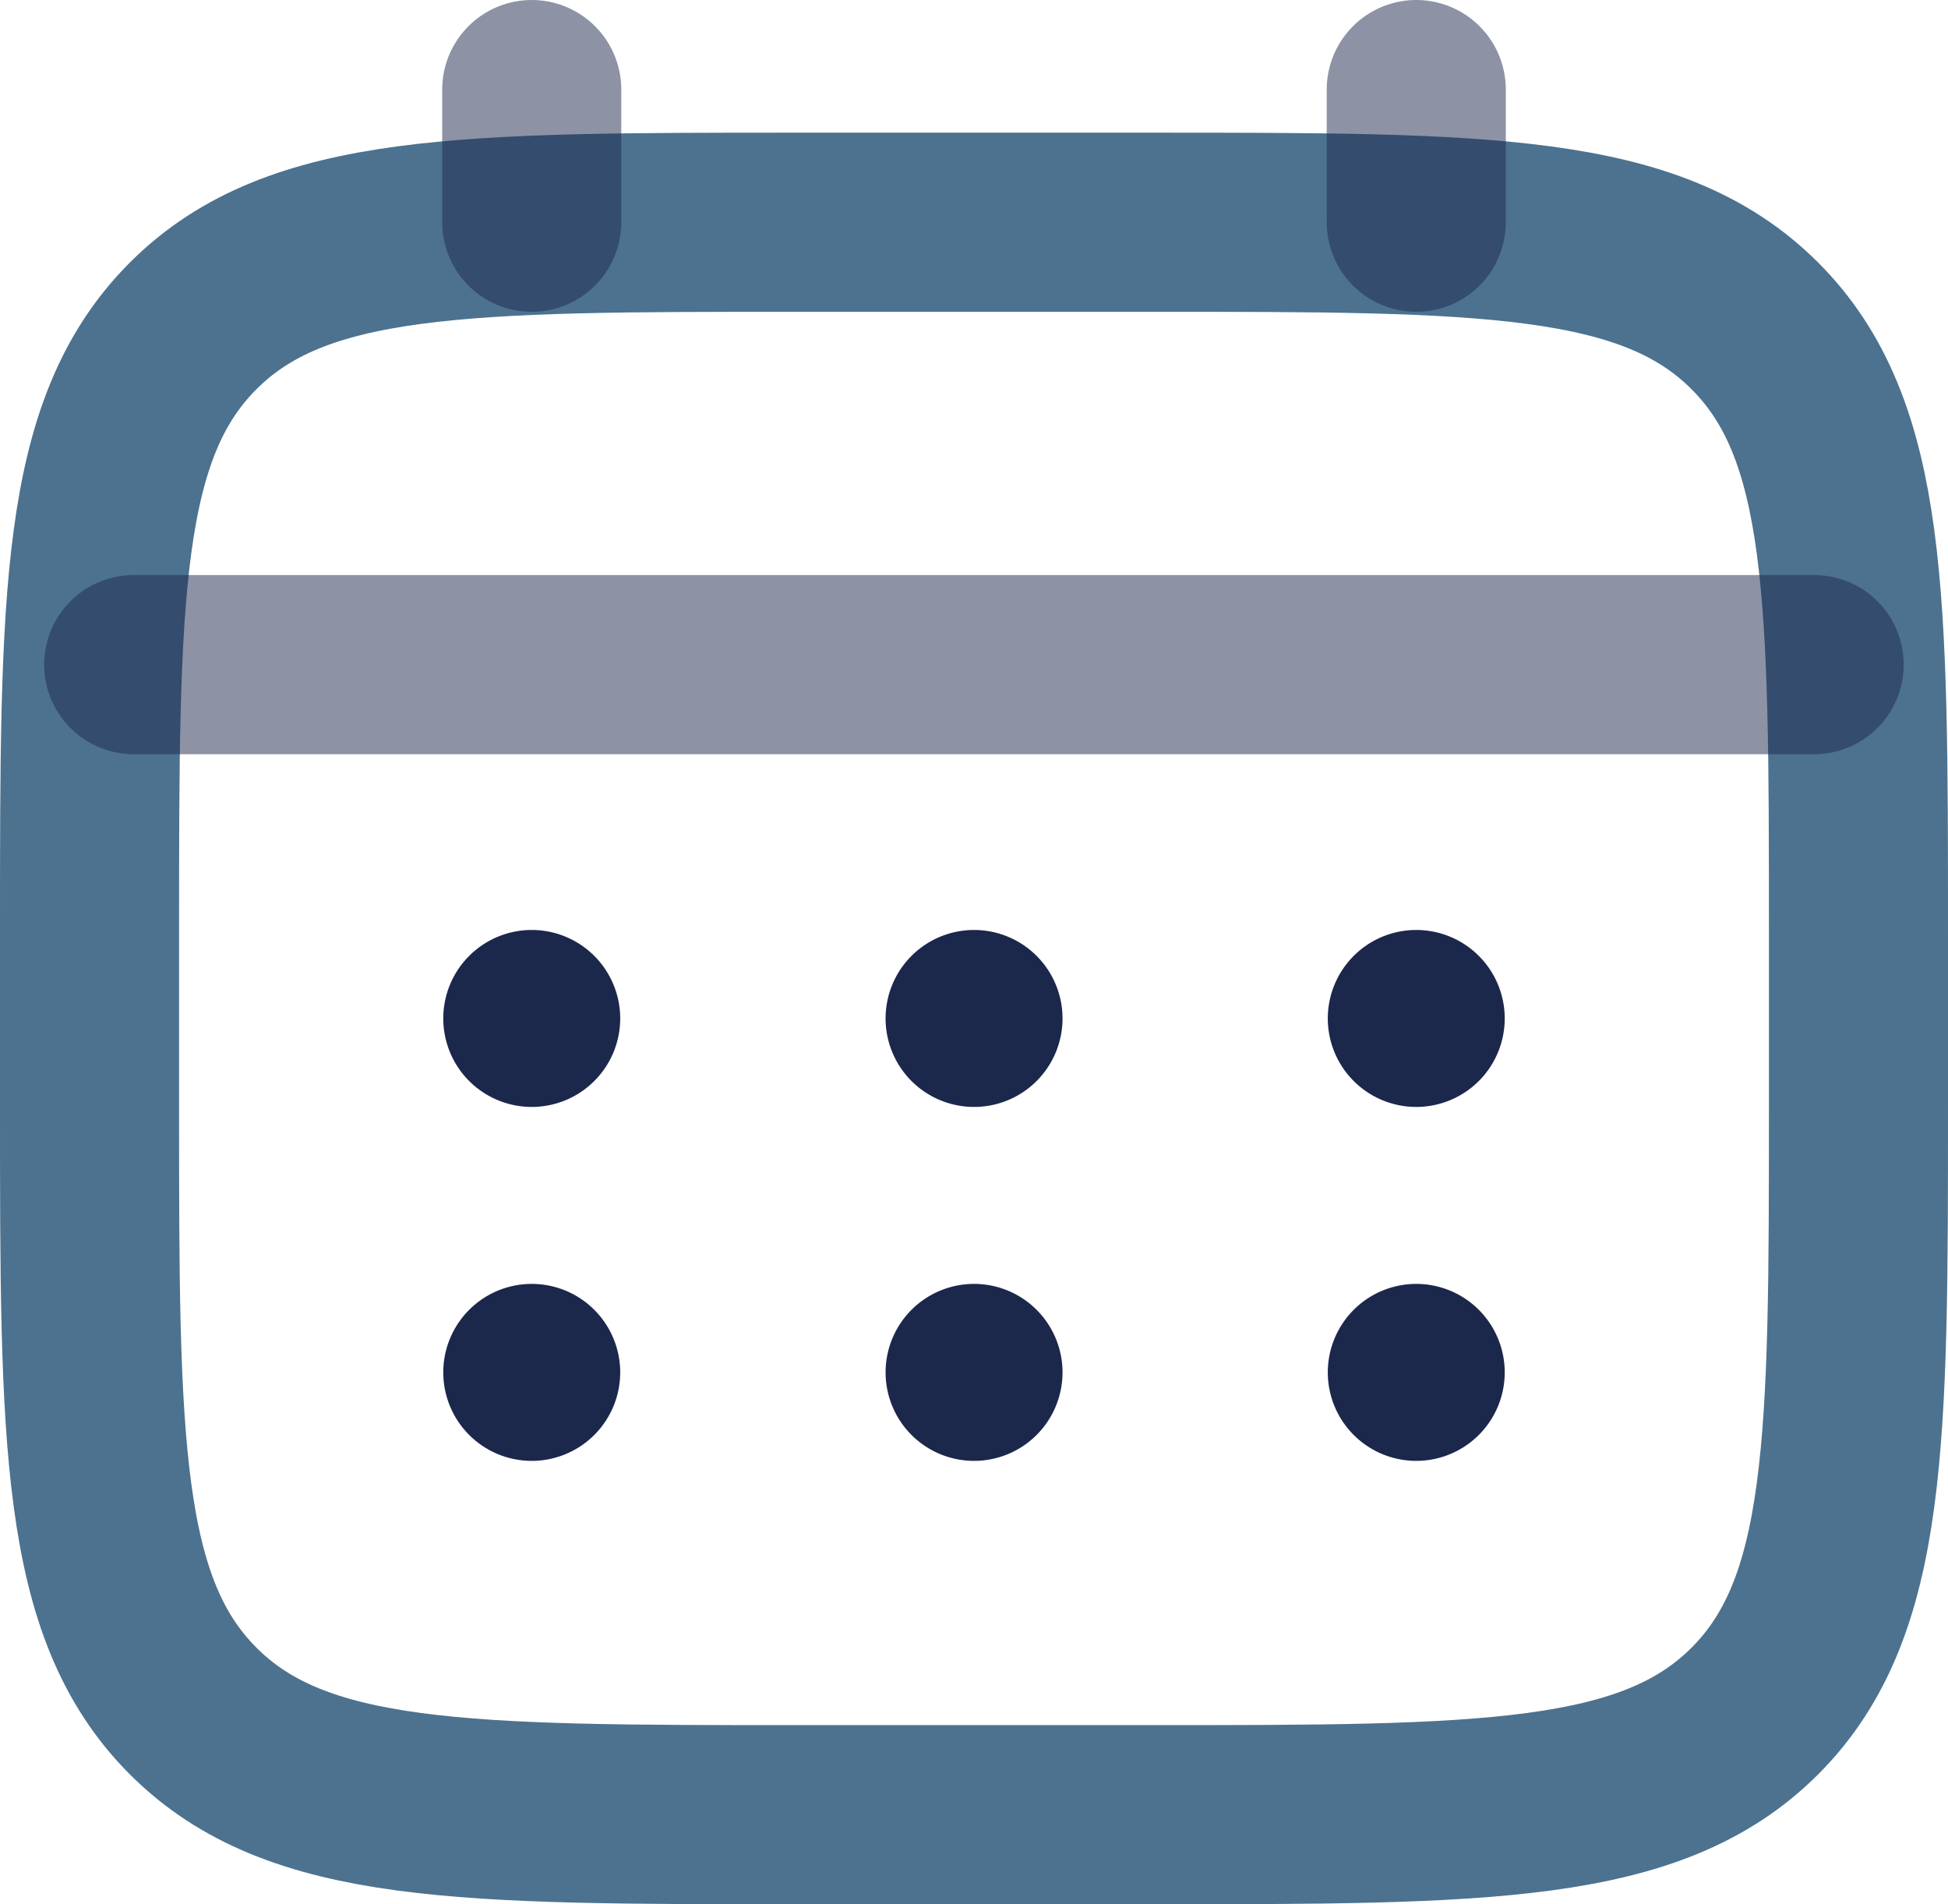 <svg xmlns="http://www.w3.org/2000/svg" width="16.317" height="15.947" viewBox="0 0 16.317 15.947">
  <g id="calendar-svgrepo-com" transform="translate(0.75 0.75)">
    <path id="Path_22451" data-name="Path 22451" d="M2,9.927c0-2.794,0-4.191.868-5.059S5.133,4,7.927,4H10.89c2.794,0,4.191,0,5.059.868s.868,2.265.868,5.059v1.482c0,2.794,0,4.191-.868,5.059s-2.265.868-5.059.868H7.927c-2.794,0-4.191,0-5.059-.868S2,14.2,2,11.409Z" transform="translate(-2 -2.889)" fill="none" stroke="#4c728f" stroke-width="1.5"/>
    <path id="Path_22452" data-name="Path 22452" d="M7,3.611V2.5" transform="translate(-3.296 -2.5)" fill="none" stroke="#1c274c" stroke-linecap="round" stroke-width="1.5" opacity="0.5"/>
    <path id="Path_22453" data-name="Path 22453" d="M17,3.611V2.5" transform="translate(-5.887 -2.5)" fill="none" stroke="#1c274c" stroke-linecap="round" stroke-width="1.5" opacity="0.5"/>
    <path id="Path_22454" data-name="Path 22454" d="M2.5,9H16.576" transform="translate(-2.13 -4.184)" fill="none" stroke="#1c274c" stroke-linecap="round" stroke-width="1.5" opacity="0.5"/>
    <path id="Path_22455" data-name="Path 22455" d="M17.482,16.741A.741.741,0,1,1,16.741,16,.741.741,0,0,1,17.482,16.741Z" transform="translate(-5.628 -5.998)" fill="#1c274c"/>
    <path id="Path_22456" data-name="Path 22456" d="M17.482,12.741A.741.741,0,1,1,16.741,12,.741.741,0,0,1,17.482,12.741Z" transform="translate(-5.628 -4.962)" fill="#1c274c"/>
    <path id="Path_22457" data-name="Path 22457" d="M12.482,16.741A.741.741,0,1,1,11.741,16,.741.741,0,0,1,12.482,16.741Z" transform="translate(-4.332 -5.998)" fill="#1c274c"/>
    <path id="Path_22458" data-name="Path 22458" d="M12.482,12.741A.741.741,0,1,1,11.741,12,.741.741,0,0,1,12.482,12.741Z" transform="translate(-4.332 -4.962)" fill="#1c274c"/>
    <path id="Path_22459" data-name="Path 22459" d="M7.482,16.741A.741.741,0,1,1,6.741,16,.741.741,0,0,1,7.482,16.741Z" transform="translate(-3.037 -5.998)" fill="#1c274c"/>
    <path id="Path_22460" data-name="Path 22460" d="M7.482,12.741A.741.741,0,1,1,6.741,12,.741.741,0,0,1,7.482,12.741Z" transform="translate(-3.037 -4.962)" fill="#1c274c"/>
  </g>
</svg>

